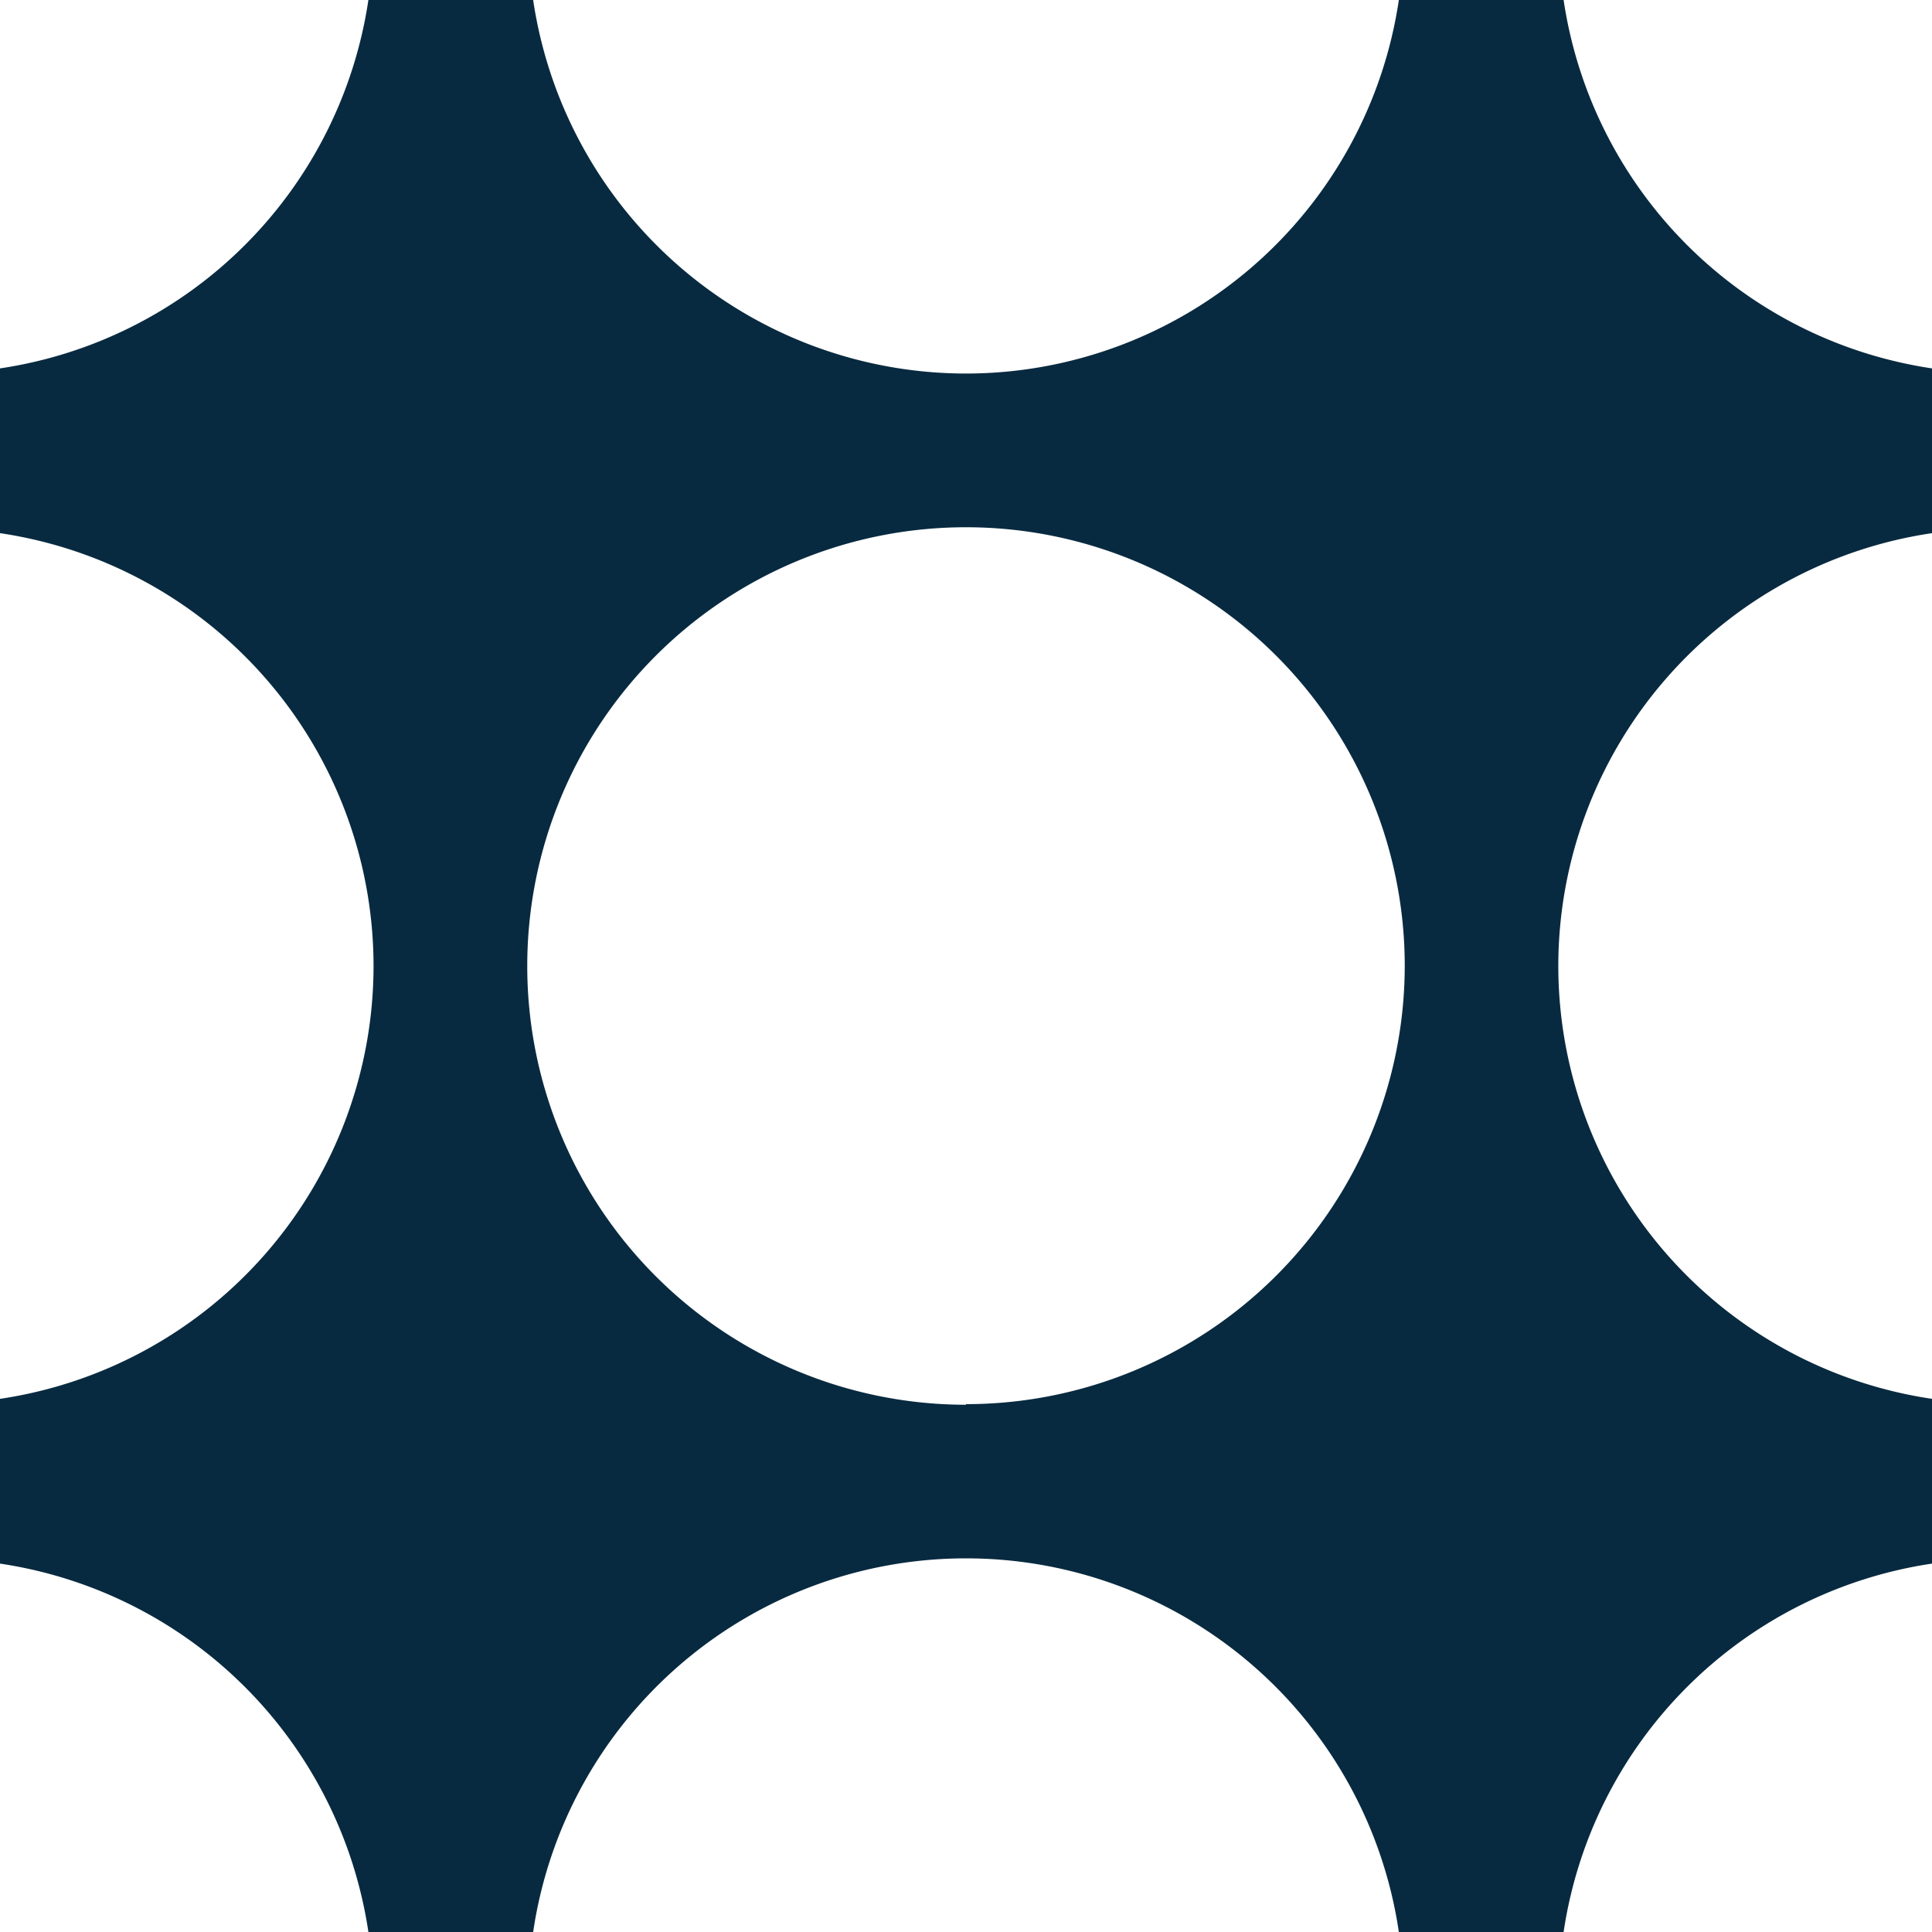 <svg xmlns="http://www.w3.org/2000/svg" viewBox="0 0 127.7 127.7">
  <path d="M103,63.85a28.94,28.94,0,0,1,24.7-28.61V24.35A28.93,28.93,0,0,1,103.35,0H92.46A28.94,28.94,0,0,1,63.85,24.69,28.94,28.94,0,0,1,35.24,0H24.35A28.93,28.93,0,0,1,0,24.35V35.24A28.94,28.94,0,0,1,24.69,63.85,28.94,28.94,0,0,1,0,92.46v10.89A28.93,28.93,0,0,1,24.35,127.7H35.24a28.92,28.92,0,0,1,57.22,0h10.89a28.93,28.93,0,0,1,24.35-24.35V92.46A28.94,28.94,0,0,1,103,63.85Zm-39.15,29a29,29,0,1,1,29-29A29,29,0,0,1,63.85,92.81Z" style="fill: #082a40"/>
</svg>

